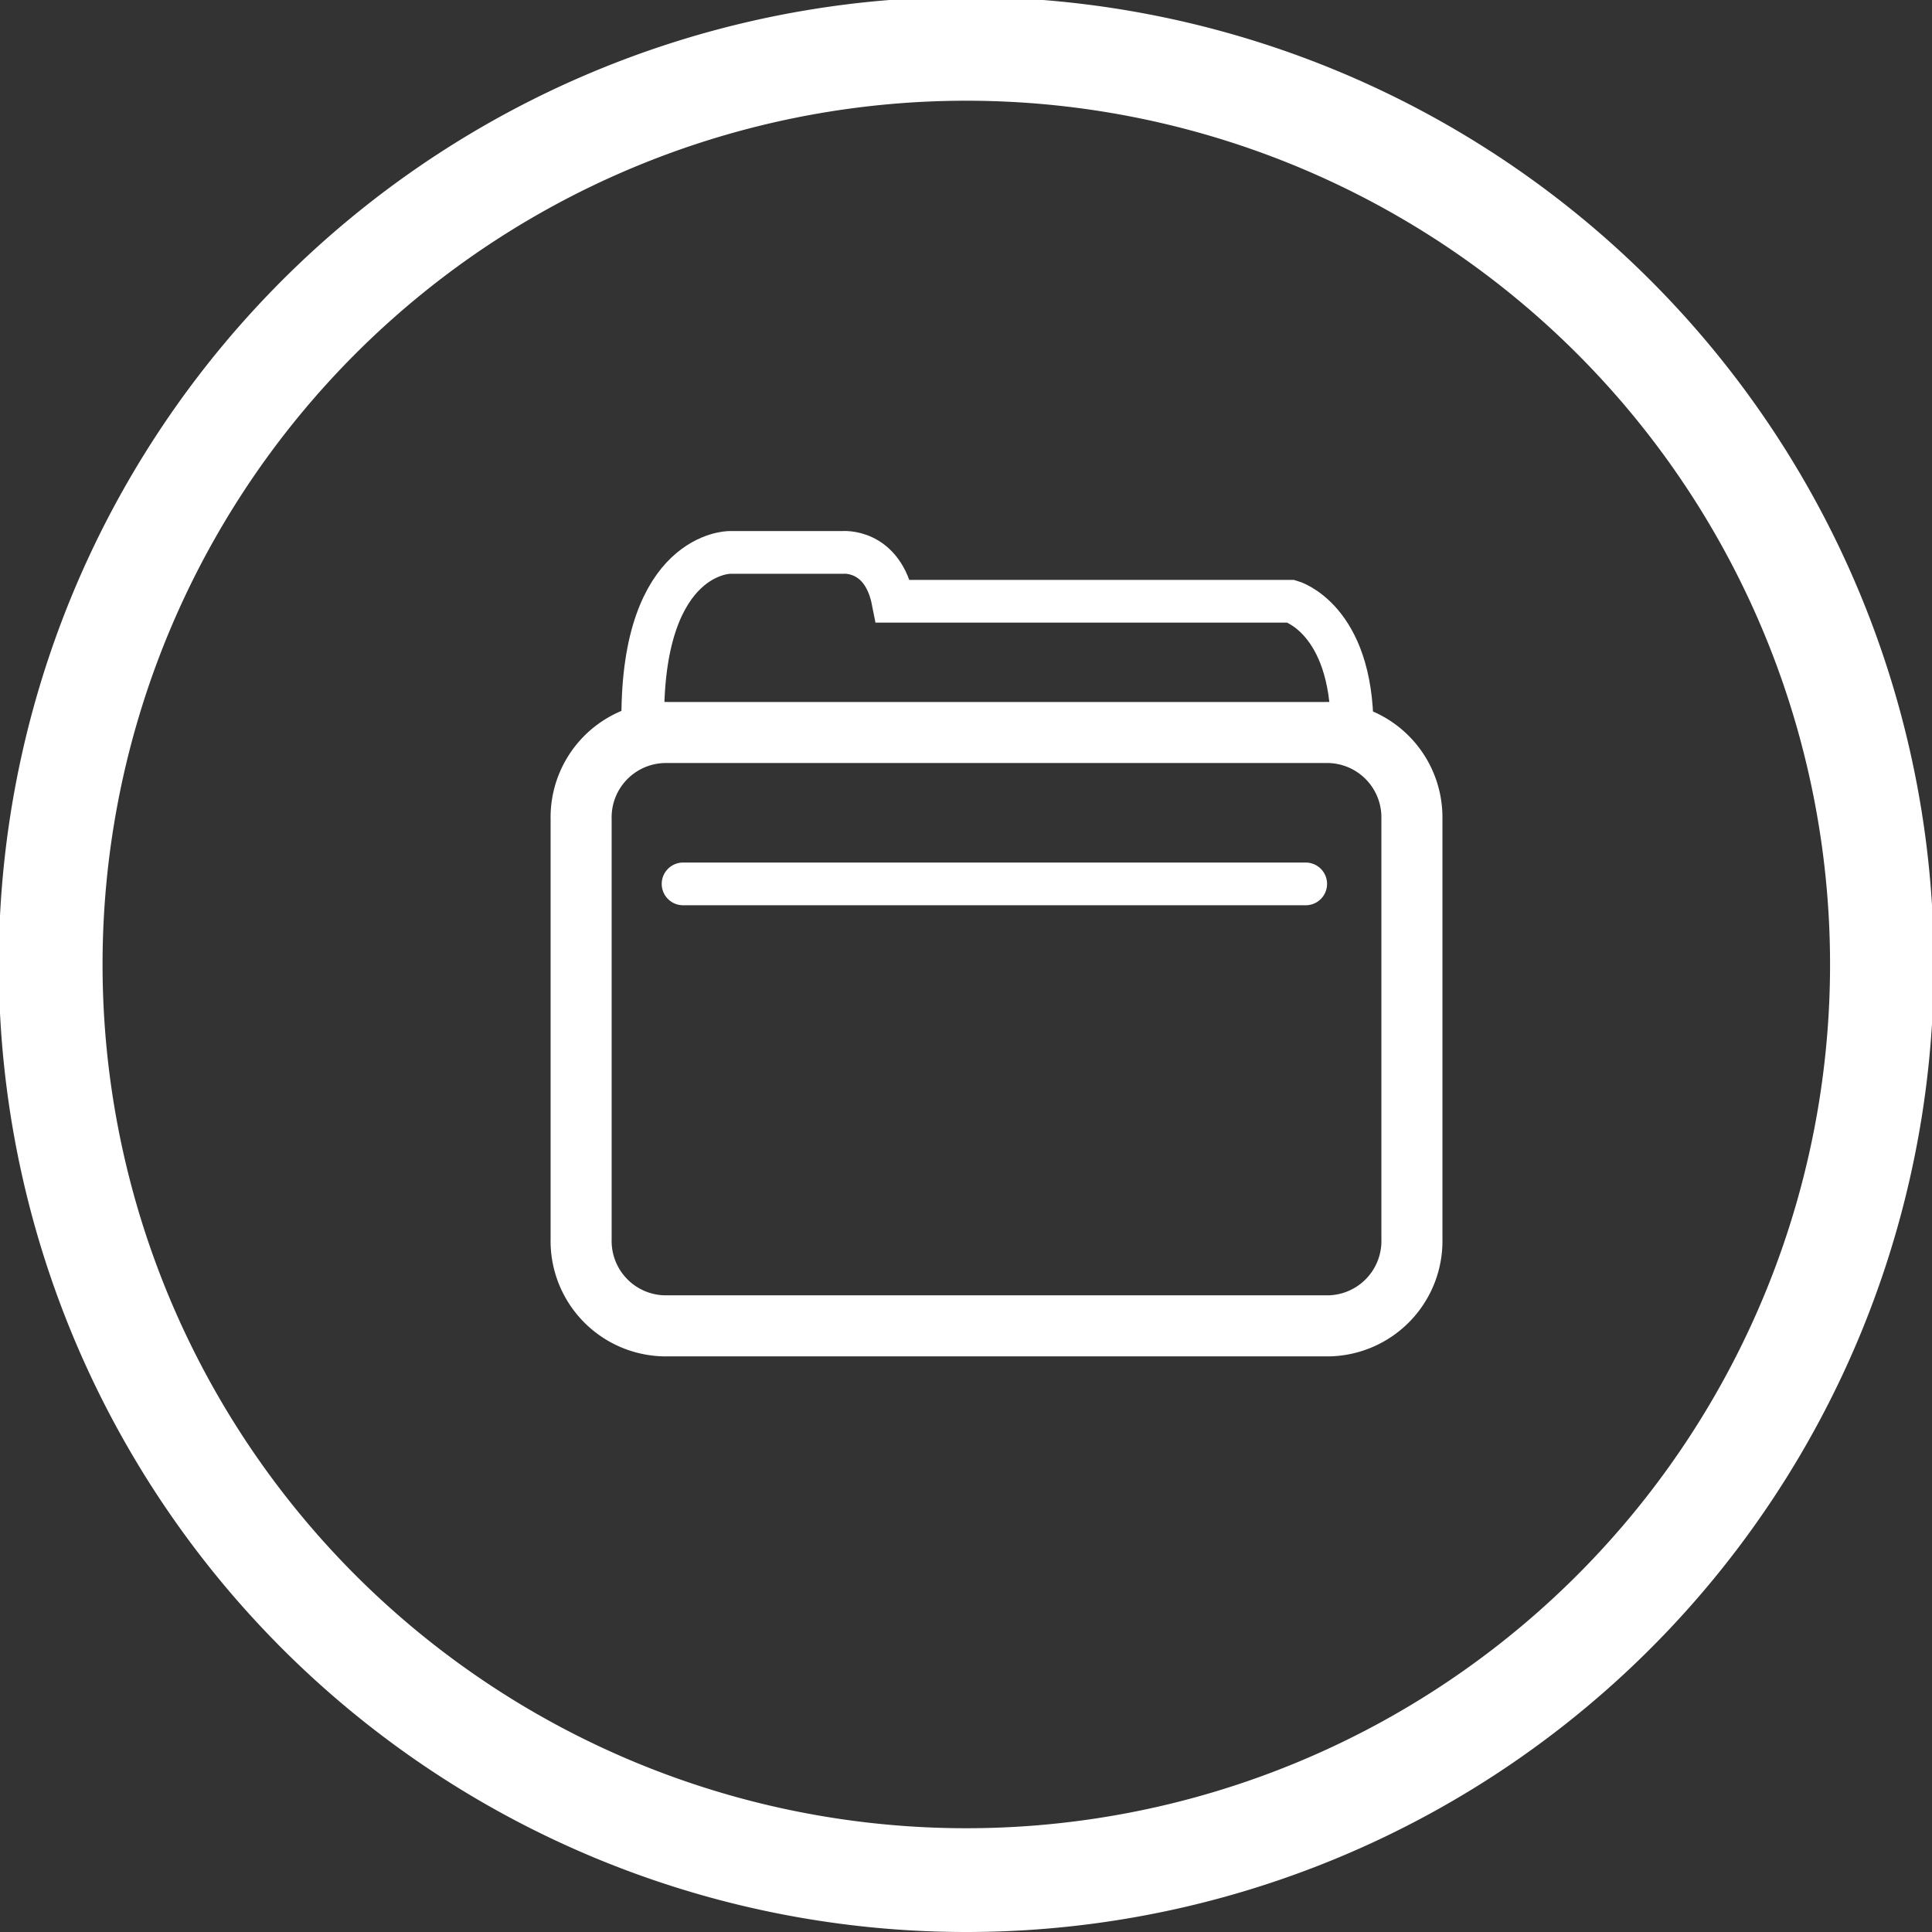 <svg id="圖層_1" data-name="圖層 1" xmlns="http://www.w3.org/2000/svg" viewBox="0 0 31.65 31.65"><rect x="0" y="0" width="31.65" height="31.65" fill="#333333" stroke="none"/><defs><style>.cls-1,.cls-2,.cls-3,.cls-4{fill:none;stroke:#fff;}.cls-1{stroke-width:1.7px;}.cls-3,.cls-4{stroke-width:0.7px;}.cls-4{stroke-linecap:round;}</style></defs><title>iconsvg</title><path class="cls-1" d="M15.83,30.8a15,15,0,1,0-15-15A15,15,0,0,0,15.83,30.8Z"/><path class="cls-2" d="M10.94,12a1.39,1.39,0,0,0-1.42,1.42v6.88a1.39,1.39,0,0,0,1.42,1.42H21.71a1.39,1.39,0,0,0,1.42-1.42V13.39A1.39,1.39,0,0,0,21.71,12Z"/><path class="cls-3" d="M10.53,11.75c0-2.7,1.42-2.7,1.42-2.7H13.8s.66-.07.83.8h6.52s1,.28,1,2.08"/><line class="cls-4" x1="11.19" y1="14.48" x2="21.39" y2="14.48"/></svg>